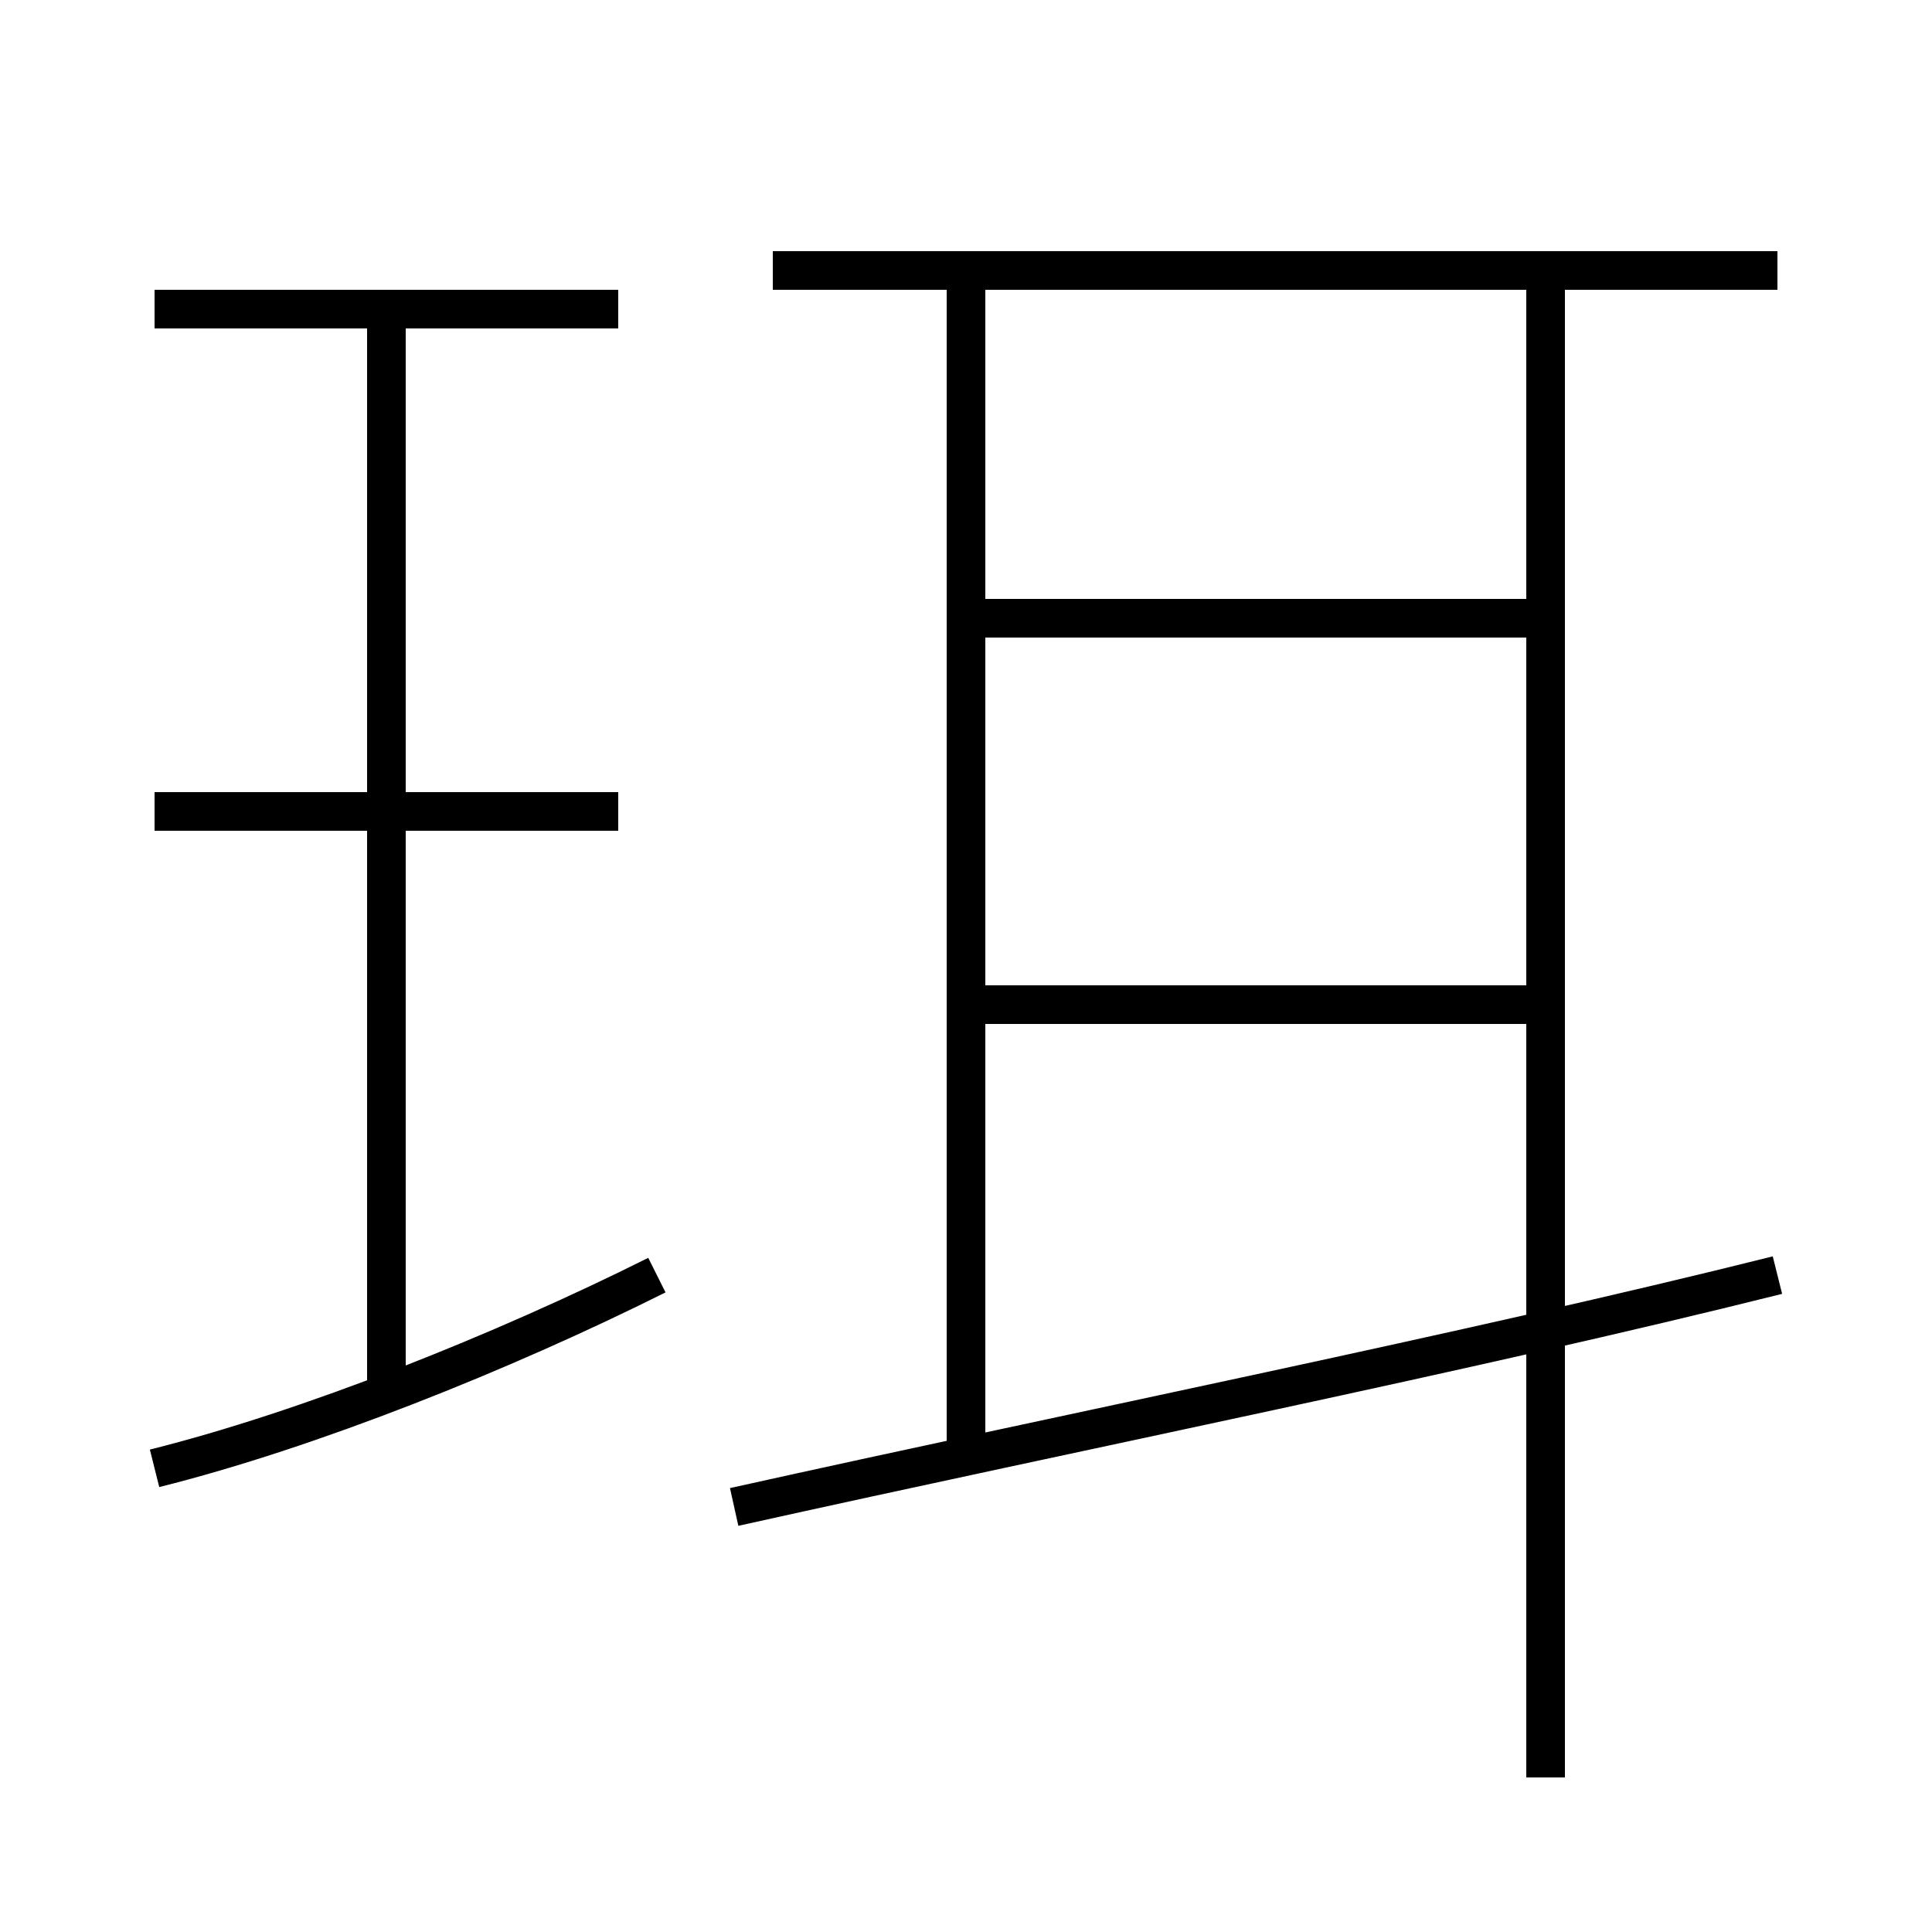 <?xml version='1.0' encoding='utf8'?>
<svg viewBox="0.0 -6.0 50.0 50.0" version="1.1" xmlns="http://www.w3.org/2000/svg">
<rect x="0.0" y="-6.0" width="50.0" height="50.0" fill="#808080" stroke="none"/>
<rect x="-1000" y="-1000" width="2000" height="2000" stroke="white" fill="white"/>
<g style="fill:white;stroke:#000000;  stroke-width:1">
<path d="M 19 -5 C 28 -7 38 -9 46 -11 M 4 -6 C 8 -7 13 -9 17 -11 M 10 -8 L 10 -36 M 16 -23 L 4 -23 M 16 -36 L 4 -36 M 25 -6 L 25 -37 M 40 -18 L 25 -18 M 40 2 L 40 -37 M 40 -28 L 25 -28 M 46 -37 L 20 -37" transform="translate(0.0 38.0)" />
</g>
</svg>
